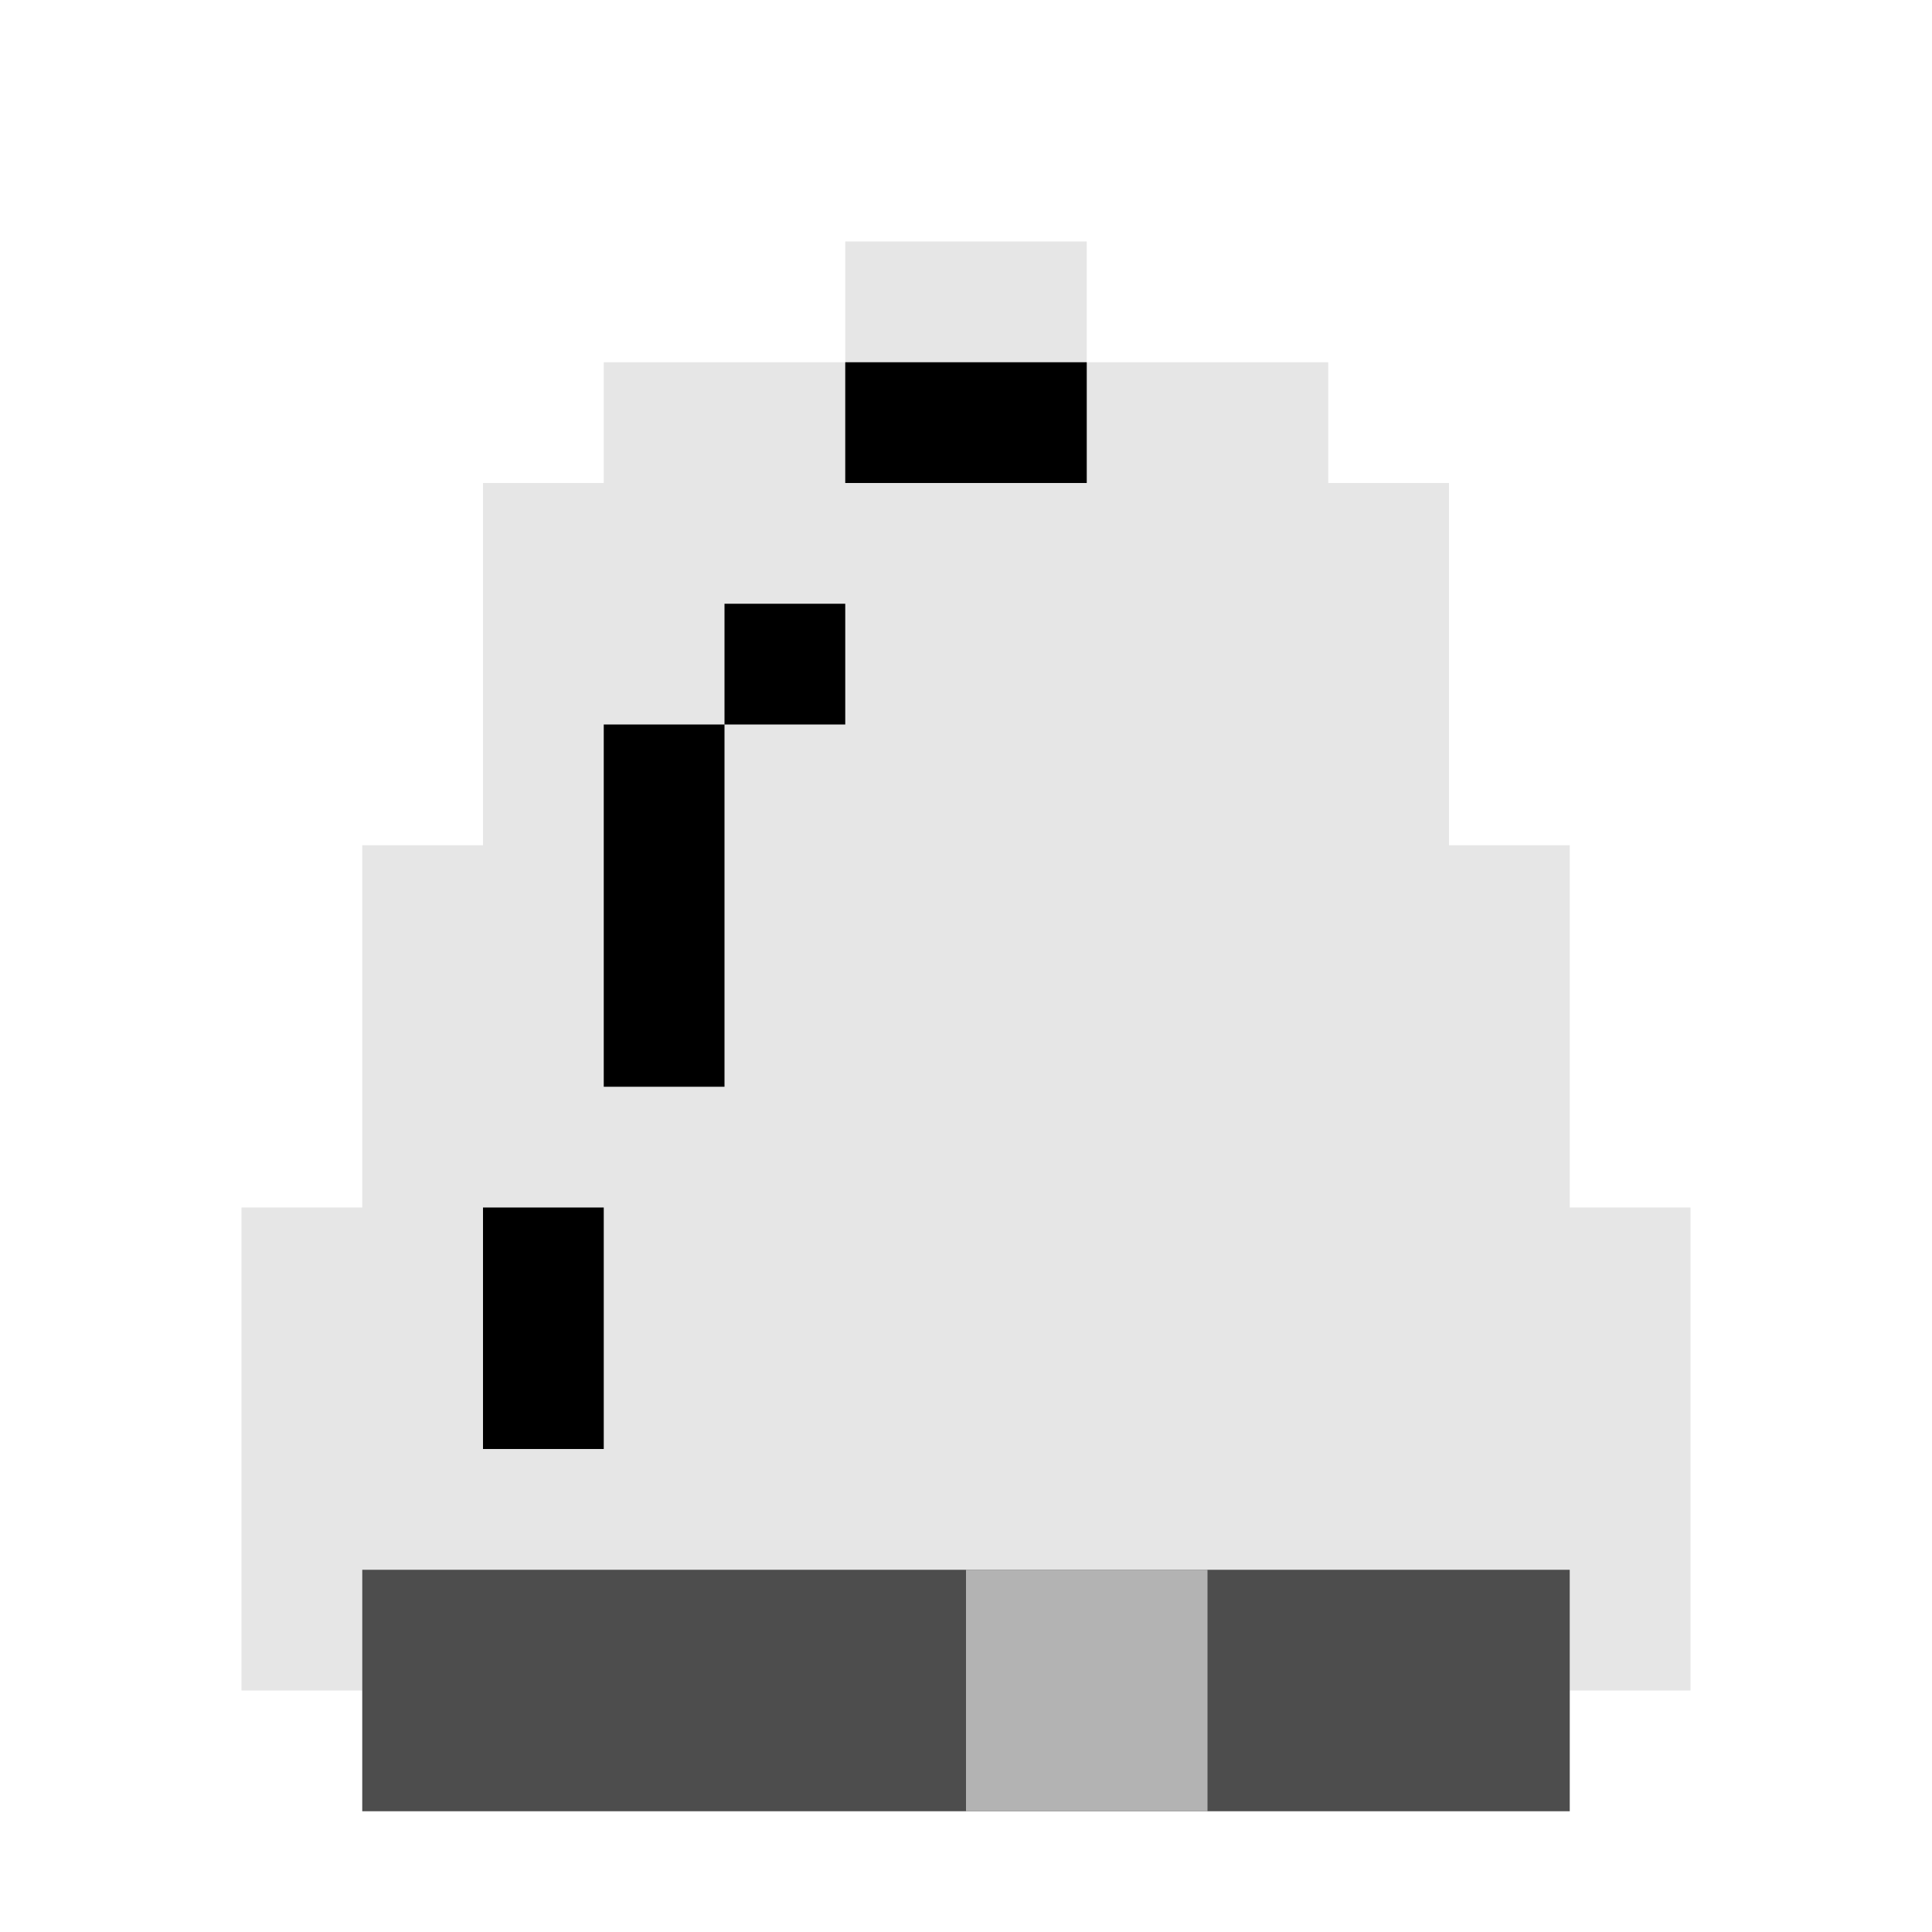 <?xml version="1.0" encoding="UTF-8" standalone="no"?>
<svg
   xmlns:dc="http://purl.org/dc/elements/1.1/"
   xmlns:cc="http://creativecommons.org/ns#"
   xmlns:rdf="http://www.w3.org/1999/02/22-rdf-syntax-ns#"
   xmlns:svg="http://www.w3.org/2000/svg"
   xmlns="http://www.w3.org/2000/svg"
   xmlns:sodipodi="http://sodipodi.sourceforge.net/DTD/sodipodi-0.dtd"
   xmlns:inkscape="http://www.inkscape.org/namespaces/inkscape"
   width="16"
   height="16"
   viewBox="0 0 16 16"
   fill="none"
   version="1.1"
   id="svg14"
   sodipodi:docname="bell.svg"
   inkscape:version="1.0.1 (3bc2e813f5, 2020-09-07)">
  <defs
     id="defs18" />
  <sodipodi:namedview
     pagecolor="#ffffff"
     bordercolor="#666666"
     borderopacity="1"
     objecttolerance="10"
     gridtolerance="10"
     guidetolerance="10"
     inkscape:pageopacity="0"
     inkscape:pageshadow="2"
     inkscape:window-width="1920"
     inkscape:window-height="1017"
     id="namedview16"
     showgrid="false"
     inkscape:zoom="53.125"
     inkscape:cx="8"
     inkscape:cy="8"
     inkscape:window-x="-8"
     inkscape:window-y="-8"
     inkscape:window-maximized="1"
     inkscape:current-layer="svg14" />
  <path
     d="M2 10V14H3V13H13V14H14V10H13V7H12V4H11V3H9V2H7V3H5V4H4V7H3V10H2Z"
     fill="#FFFF00"
     id="path2"
     style="fill:#e6e6e6" />
  <path
     d="M4 10V12H5V10H4Z"
     fill="black"
     id="path4" />
  <path
     d="M5 9V6H6V5H7V6H6V9H5Z"
     fill="black"
     id="path6" />
  <path
     d="M7 3V4H9V3H7Z"
     fill="black"
     id="path8" />
  <path
     d="M3 13V15H13V13H3Z"
     fill="#47B8FF"
     id="path10"
     style="fill:#4d4d4d" />
  <path
     d="M8 13V15H10V13H8Z"
     fill="#E0DDFF"
     id="path12"
     style="fill:#b3b3b3" />
</svg>
